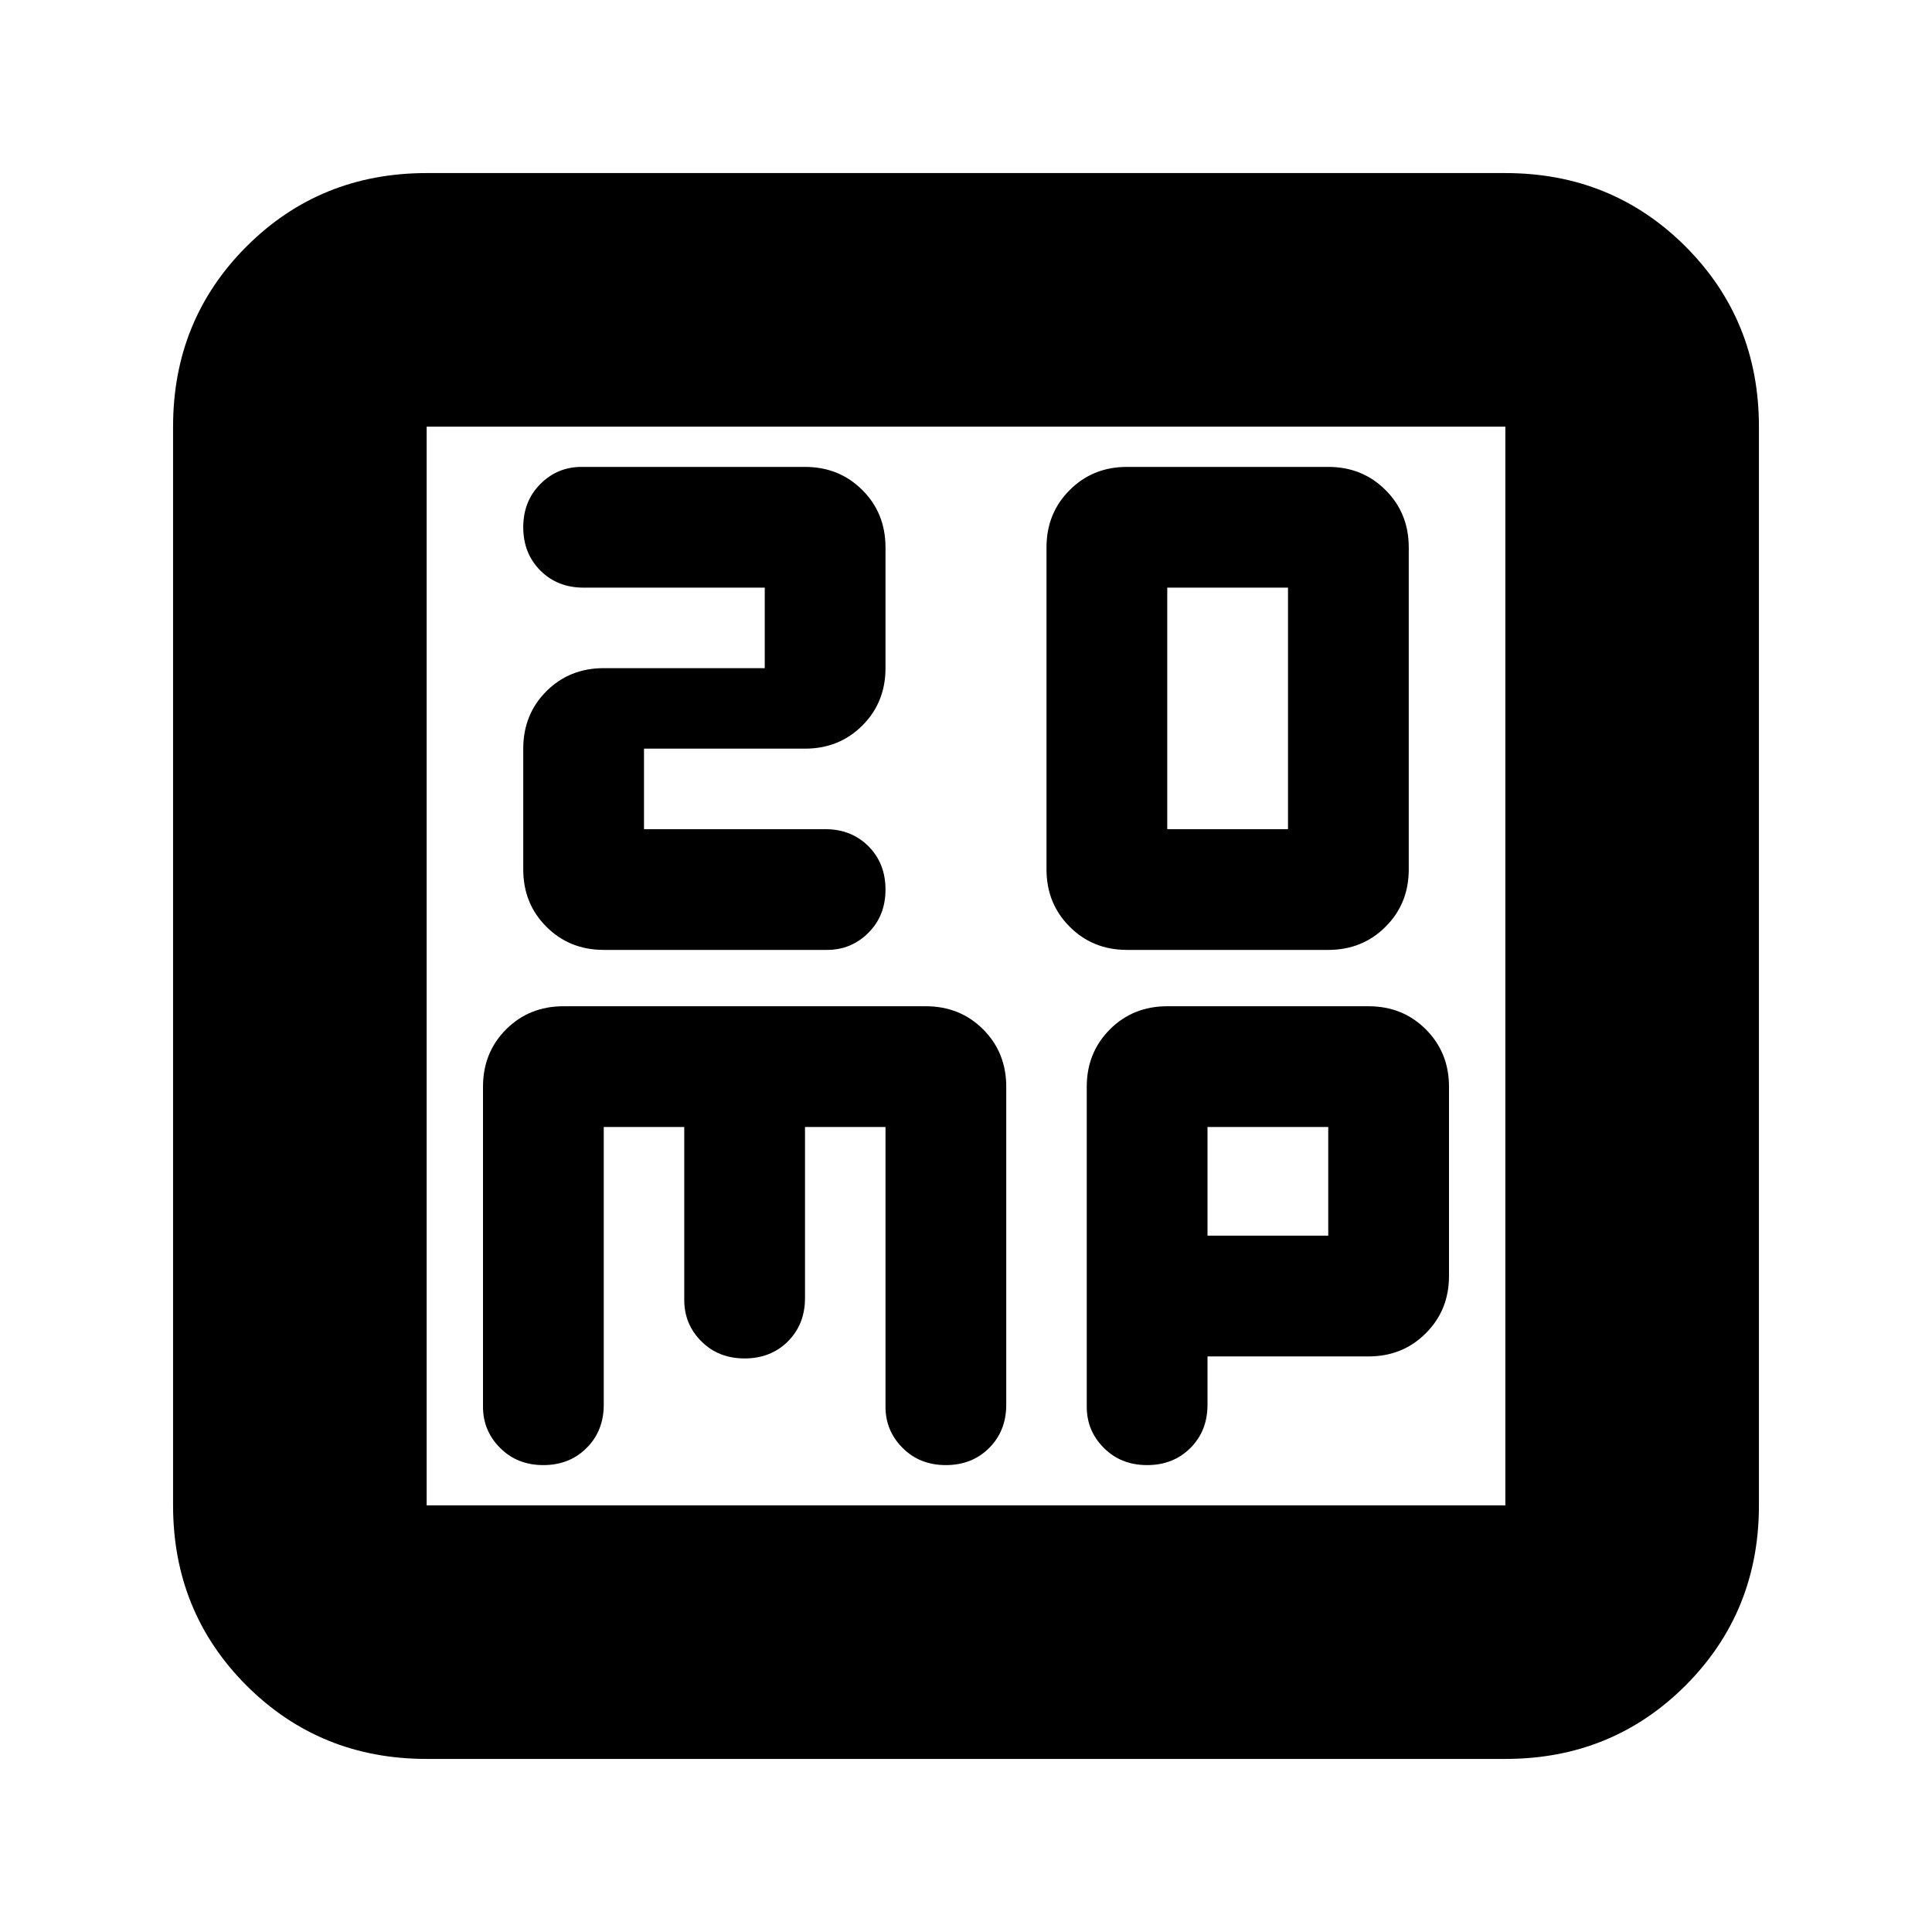 <svg xmlns="http://www.w3.org/2000/svg" height="24" width="24"><path d="M14.5 10.3V7.3H16V10.3ZM14 11.8H16.5Q16.925 11.8 17.212 11.512Q17.5 11.225 17.5 10.8V6.8Q17.5 6.375 17.212 6.088Q16.925 5.8 16.5 5.8H14Q13.575 5.8 13.288 6.088Q13 6.375 13 6.8V10.8Q13 11.225 13.288 11.512Q13.575 11.8 14 11.8ZM7.5 11.8H10.275Q10.575 11.8 10.788 11.587Q11 11.375 11 11.05Q11 10.725 10.788 10.512Q10.575 10.3 10.25 10.3H8V9.3H10Q10.425 9.3 10.713 9.012Q11 8.725 11 8.3V6.8Q11 6.375 10.713 6.088Q10.425 5.8 10 5.8H7.225Q6.925 5.8 6.713 6.012Q6.5 6.225 6.5 6.55Q6.5 6.875 6.713 7.088Q6.925 7.3 7.25 7.3H9.5V8.3H7.5Q7.075 8.3 6.787 8.587Q6.5 8.875 6.5 9.3V10.8Q6.5 11.225 6.787 11.512Q7.075 11.8 7.5 11.8ZM5.3 21.85Q3.975 21.85 3.062 20.938Q2.15 20.025 2.15 18.7V5.3Q2.15 3.975 3.062 3.062Q3.975 2.15 5.3 2.15H18.7Q20.025 2.15 20.938 3.062Q21.85 3.975 21.85 5.3V18.7Q21.85 20.025 20.938 20.938Q20.025 21.85 18.7 21.85ZM5.3 18.7H18.7Q18.7 18.7 18.7 18.7Q18.7 18.7 18.7 18.7V5.3Q18.7 5.3 18.7 5.3Q18.7 5.3 18.7 5.3H5.3Q5.3 5.3 5.3 5.3Q5.3 5.3 5.3 5.3V18.7Q5.3 18.7 5.3 18.7Q5.3 18.7 5.3 18.7ZM6.75 18.2Q7.075 18.2 7.287 17.987Q7.5 17.775 7.5 17.45V14H8.5V16.15Q8.5 16.45 8.713 16.663Q8.925 16.875 9.25 16.875Q9.575 16.875 9.788 16.663Q10 16.45 10 16.125V14H11V17.475Q11 17.775 11.213 17.987Q11.425 18.2 11.75 18.2Q12.075 18.2 12.288 17.987Q12.5 17.775 12.5 17.45V13.5Q12.5 13.075 12.213 12.787Q11.925 12.5 11.5 12.5H7Q6.575 12.5 6.287 12.787Q6 13.075 6 13.5V17.475Q6 17.775 6.213 17.987Q6.425 18.2 6.75 18.2ZM14.25 18.2Q14.575 18.2 14.788 17.987Q15 17.775 15 17.45V16.85H17Q17.425 16.85 17.712 16.562Q18 16.275 18 15.85V13.5Q18 13.075 17.712 12.787Q17.425 12.5 17 12.5H14.5Q14.075 12.5 13.788 12.787Q13.5 13.075 13.5 13.5V17.475Q13.5 17.775 13.713 17.987Q13.925 18.2 14.25 18.2ZM15 14H16.5V15.35H15ZM5.3 5.3Q5.3 5.3 5.3 5.3Q5.3 5.3 5.3 5.3Q5.3 5.3 5.3 5.3Q5.3 5.3 5.3 5.3V18.7Q5.3 18.7 5.3 18.7Q5.3 18.7 5.3 18.7Q5.3 18.7 5.3 18.7Q5.3 18.7 5.3 18.7Z"/></svg>
